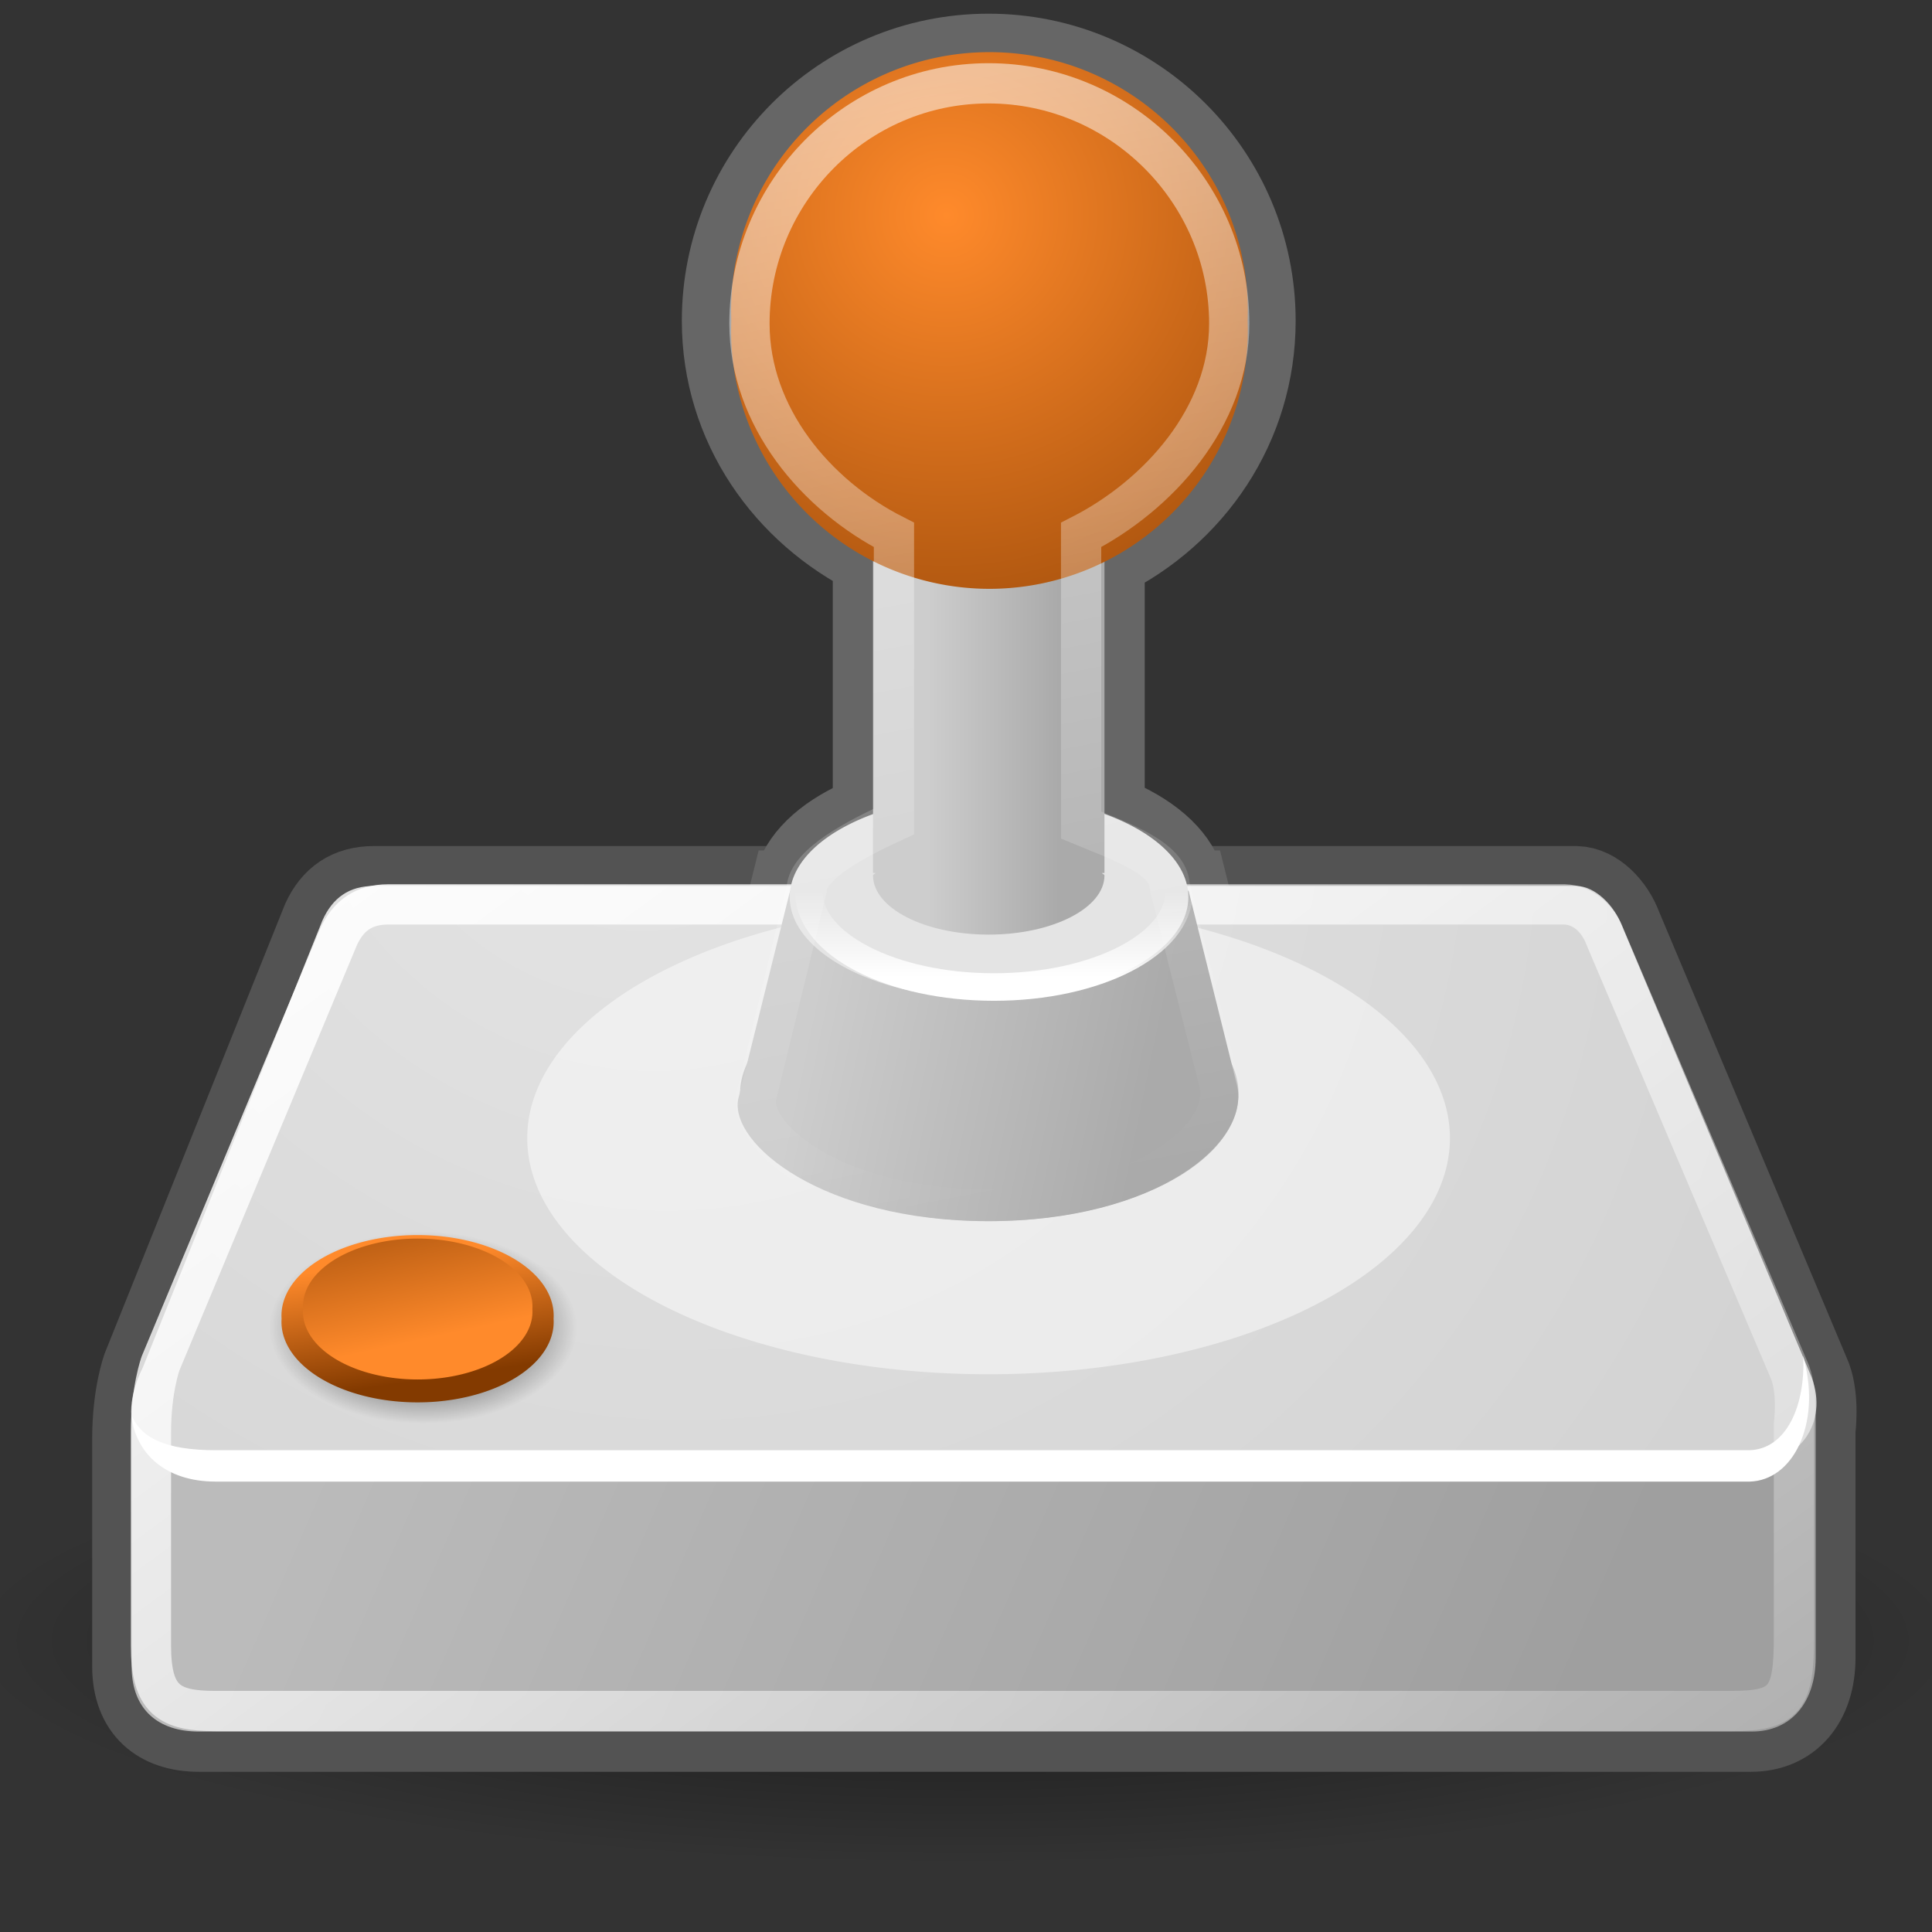 <svg xmlns:svg="http://www.w3.org/2000/svg" xmlns="http://www.w3.org/2000/svg" xmlns:xlink="http://www.w3.org/1999/xlink" id="svg2913" height="48" width="48"><rect width="100%" height="100%" fill="#333333" stroke="none"/><defs id="defs3"><linearGradient id="linearGradient2510"><stop id="stop2512" offset="0" style="stop-color:#ffffff;stop-opacity:1"/><stop id="stop2514" offset="1" style="stop-color:#ffffff;stop-opacity:0"/></linearGradient><linearGradient id="linearGradient5411"><stop id="stop5413" offset="0" style="stop-color:#ffffff;stop-opacity:1"/><stop id="stop5415" offset="1" style="stop-color:#ffffff;stop-opacity:0"/></linearGradient><linearGradient id="linearGradient5069"><stop id="stop5071" offset="0" style="stop-color:#000000;stop-opacity:1"/><stop id="stop5073" offset="1" style="stop-color:#000000;stop-opacity:0"/></linearGradient><linearGradient id="linearGradient5018"><stop id="stop5020" offset="0" style="stop-color:#aaaaaa;stop-opacity:1"/><stop id="stop5022" offset="1" style="stop-color:#cdcdcd;stop-opacity:1"/></linearGradient><linearGradient id="linearGradient4990"><stop id="stop4992" offset="0" style="stop-color:#ff8a2b;stop-opacity:1"/><stop id="stop4994" offset="1" style="stop-color:#833a00;stop-opacity:1"/></linearGradient><linearGradient id="linearGradient4264"><stop id="stop4266" offset="0" style="stop-color:#000000;stop-opacity:1"/><stop id="stop4268" offset="1" style="stop-color:#000000;stop-opacity:0"/></linearGradient><linearGradient id="linearGradient4254"><stop id="stop4256" offset="0" style="stop-color:#ffffff;stop-opacity:1"/><stop id="stop4258" offset="1" style="stop-color:#ffffff;stop-opacity:0"/></linearGradient><linearGradient id="linearGradient4244"><stop id="stop4246" offset="0" style="stop-color:#e4e4e4;stop-opacity:1"/><stop id="stop4248" offset="1" style="stop-color:#d3d3d3;stop-opacity:1"/></linearGradient><linearGradient id="linearGradient4228"><stop id="stop4230" offset="0" style="stop-color:#bbbbbb;stop-opacity:1"/><stop id="stop4232" offset="1" style="stop-color:#9f9f9f;stop-opacity:1"/></linearGradient><radialGradient xlink:href="#linearGradient4264" id="radialGradient1464" gradientUnits="userSpaceOnUse" gradientTransform="matrix(1,0,0,0.651,-8.174347e-16,9.456)" cx="23.2" cy="27.1" fx="23.2" fy="27.1" r="23.56"/><radialGradient xlink:href="#linearGradient5069" id="radialGradient1470" gradientUnits="userSpaceOnUse" gradientTransform="matrix(1,0,0,0.624,0,12.289)" cx="10.36" cy="32.71" fx="10.36" fy="32.71" r="3.82"/><linearGradient xlink:href="#linearGradient5411" id="linearGradient1476" gradientUnits="userSpaceOnUse" x1="24.24" y1="31.71" x2="24.24" y2="28.36"/><linearGradient xlink:href="#linearGradient4990" id="linearGradient1482" gradientUnits="userSpaceOnUse" x1="23.6" y1="3.49" x2="26.03" y2="13.1"/><linearGradient xlink:href="#linearGradient4990" id="linearGradient1484" gradientUnits="userSpaceOnUse" x1="24.4" y1="11.51" x2="17.77" y2="-6.46"/><linearGradient xlink:href="#linearGradient2510" id="linearGradient1489" gradientUnits="userSpaceOnUse" x1="21.06" y1="2.44" x2="26.29" y2="29.56"/><linearGradient xlink:href="#linearGradient5018" id="linearGradient1496" gradientUnits="userSpaceOnUse" gradientTransform="translate(0,-0.625)" x1="26.31" y1="17.5" x2="23.06" y2="17.5"/><linearGradient xlink:href="#linearGradient5018" id="linearGradient1501" gradientUnits="userSpaceOnUse" gradientTransform="translate(0,-0.625)" x1="28.47" y1="28.13" x2="20" y2="26.38"/><linearGradient xlink:href="#linearGradient4254" id="linearGradient1507" gradientUnits="userSpaceOnUse" gradientTransform="translate(0,8.055)" x1="12.38" y1="4.43" x2="44.1" y2="47.62"/><radialGradient xlink:href="#linearGradient4244" id="radialGradient1512" gradientUnits="userSpaceOnUse" gradientTransform="matrix(1.286,0.782,-0.711,1.17,-2.354,3.179)" cx="15.57" cy="2.96" fx="15.57" fy="2.96" r="20.94"/><linearGradient xlink:href="#linearGradient4228" id="linearGradient1516" gradientUnits="userSpaceOnUse" gradientTransform="translate(0,8.055)" x1="7.6" y1="28.48" x2="36.18" y2="40.94"/><radialGradient xlink:href="#linearGradient4990" id="radialGradient1520" gradientUnits="userSpaceOnUse" gradientTransform="matrix(2.386,1.107767e-15,-1.107767e-15,2.386,-30.844,-6.09)" cx="22.69" cy="4.94" fx="22.69" fy="4.94" r="6.63"/></defs><g id="layer2"><path transform="matrix(1.053,0,0,0.363,-0.512,30.925)" d="M46.76 27.1A23.56 15.34 0 1 1-0.35 27.1 23.56 15.34 0 1 1 46.76 27.1z" id="path4262" style="color:#000000;display:inline;fill-opacity:1;fill-rule:evenodd;fill:url(#radialGradient1464);opacity:0.56;overflow:visible"/><path id="path4196" d="M9.29 22.02C8.66 22.02 8.25 22.31 8 22.86 8 22.86 3.54 33.97 3.54 33.97 3.54 33.97 3.29 34.64 3.29 35.75 3.29 35.75 3.29 41.4 3.29 41.4 3.29 42.48 3.94 43.02 4.94 43.02L43.5 43.02C44.49 43.02 45.1 42.3 45.1 41.18L45.1 35.53C45.1 35.53 45.2 34.76 45 34.22L40.29 23.02C40.1 22.51 39.65 22.03 39.16 22.02L9.29 22.02z" style="fill:none;stroke-linecap:round;stroke-linejoin:round;stroke-miterlimit:4;stroke-opacity:1;stroke-width:2;stroke:#535353"/><path id="path4170" d="M3.27 35.05L4.04 34.36 41.65 34.42 45.11 34.74 45.11 41.18C45.11 42.3 44.5 43.02 43.52 43.02L4.94 43.02C3.94 43.02 3.27 42.48 3.27 41.4L3.27 35.05z" style="fill-opacity:1;fill-rule:evenodd;fill:url(#linearGradient1516)"/><path id="path5030" d="M24.56 19.75C21.94 19.75 19.85 20.8 19.69 22.13L19.63 22.13C19.63 22.13 18.34 27.31 18.34 27.31 18.13 28.41 20.42 30.34 24.56 30.34 28.73 30.34 31.13 28.38 30.72 26.91 30.72 26.91 29.53 22.13 29.53 22.13L29.47 22.13C29.31 20.8 27.19 19.75 24.56 19.75z" style="color:#000000;display:inline;fill:none;font-family:Bitstream Vera Sans;opacity:1;overflow:visible;stroke-dashoffset:0;stroke-miterlimit:4;stroke-opacity:1;stroke-width:2;stroke:#666"/><path id="path3093" d="M3.55 33.97C2.83 35.43 3.55 36.36 4.58 36.36 4.58 36.36 43.58 36.36 43.58 36.36 44.7 36.34 45.43 35.35 45.01 34.22L40.3 23.01C40.11 22.5 39.64 22.02 39.16 22.01L9.3 22.01C8.67 22.01 8.26 22.31 8.01 22.87 8.01 22.87 3.55 33.97 3.55 33.97z" style="fill-opacity:1;fill-rule:evenodd;fill:url(#radialGradient1512)"/><path transform="translate(0.155,0.287)" d="M14.19 32.71A3.82 2.39 0 1 1 6.54 32.71 3.82 2.39 0 1 1 14.19 32.71z" id="path5067" style="color:#000000;display:inline;fill-opacity:1;fill-rule:evenodd;fill:url(#radialGradient1470);font-family:Bitstream Vera Sans;opacity:1;overflow:visible"/><path id="path4201" d="M44.8 33.68C44.86 34.93 44.38 36 43.47 36.03 43.47 36.03 5.36 36.03 5.36 36.03 4.07 36.03 3.49 35.7 3.27 35.16 3.36 36.1 4.1 36.81 5.36 36.81 5.36 36.81 43.47 36.81 43.47 36.81 44.55 36.78 45.23 35.39 44.83 33.81L44.8 33.68z" style="fill-opacity:1;fill-rule:evenodd;fill:#fff"/><path d="M9.64 22.47C9.04 22.47 8.65 22.75 8.41 23.28 8.41 23.28 3.99 33.87 3.99 33.87 3.99 33.87 3.75 34.52 3.75 35.59 3.75 35.59 3.75 40.88 3.75 40.88 3.75 42.23 4.2 42.51 5.35 42.51L43.03 42.51C44.36 42.51 44.57 42.19 44.57 40.67L44.57 35.38C44.57 35.38 44.67 34.64 44.48 34.11L39.89 23.31C39.71 22.82 39.33 22.48 38.87 22.47L9.64 22.47z" id="path4252" style="fill:none;stroke-linecap:round;stroke-linejoin:round;stroke-miterlimit:4;stroke-opacity:1;stroke-width:1;stroke:url(#linearGradient1507)"/><path transform="matrix(1.581,0,0,1.581,-14.284,-16.591)" d="M31.82 28.38A7.25 3.71 0 1 1 17.32 28.38 7.25 3.71 0 1 1 31.82 28.38z" id="path4341" style="color:#000000;display:inline;fill-opacity:0.48;fill-rule:evenodd;fill:#fff;font-family:Bitstream Vera Sans;opacity:1;overflow:visible"/><path id="path4343" d="M31.82 28.38A7.25 3.71 0 1 1 17.32 28.38 7.25 3.71 0 1 1 31.82 28.38z" transform="matrix(0.854,0,0,0.854,3.596,2.933)" style="color:#000000;display:inline;fill-opacity:1;fill-rule:evenodd;fill:#c9c9c9;font-family:Bitstream Vera Sans;opacity:1;overflow:visible"/><path id="path4659" d="M24.56 1.34C20.9 1.34 17.94 4.31 17.94 7.97 17.94 10.58 19.5 12.76 21.69 13.84L21.69 22.31C21.69 22.31 21.69 22.35 21.69 22.38 21.69 23.19 22.97 23.84 24.56 23.84 26.15 23.84 27.44 23.19 27.44 22.38L27.44 22.31 27.44 13.88C29.65 12.8 31.19 10.59 31.19 7.97 31.19 4.31 28.22 1.34 24.56 1.34z" style="color:#000000;display:inline;fill:none;font-family:Bitstream Vera Sans;opacity:1;overflow:visible;stroke-dashoffset:0;stroke-miterlimit:4;stroke-opacity:1;stroke-width:2;stroke:#666"/><path id="path5026" d="M29.53 22.13C29.53 22.13 30.72 26.91 30.72 26.91 31.13 28.38 28.73 30.34 24.56 30.34 20.42 30.34 18.13 28.41 18.34 27.31 18.34 27.31 19.63 22.13 19.63 22.13L29.53 22.13z" style="color:#000000;display:inline;fill-opacity:1;fill-rule:evenodd;fill:url(#linearGradient1501);font-family:Bitstream Vera Sans;opacity:1;overflow:visible"/><path transform="matrix(0.683,0,0,0.683,7.791,2.903)" d="M31.82 28.38A7.25 3.71 0 1 1 17.32 28.38 7.25 3.71 0 1 1 31.82 28.38z" id="path4345" style="color:#000000;display:inline;fill-opacity:1;fill-rule:evenodd;fill:#e4e4e4;font-family:Bitstream Vera Sans;opacity:1;overflow:visible"/><path transform="matrix(0.634,0,0,0.634,9.124,4.177)" d="M24.56 24.66C20.56 24.66 17.31 26.33 17.31 28.38 17.31 30.42 20.56 32.09 24.56 32.09 28.56 32.09 31.81 30.42 31.81 28.38 31.81 26.33 28.56 24.66 24.56 24.66z" id="path5419" xlink:href="#path4345" style="color:#000000;display:inline;fill:none;font-family:Bitstream Vera Sans;opacity:1;overflow:visible;stroke-dashoffset:0;stroke-miterlimit:4;stroke-opacity:1;stroke-width:1.08;stroke:url(#linearGradient1476)"/><path id="path4347" d="M24.56 6.28C22.97 6.28 21.69 6.94 21.69 7.75 21.69 7.78 21.75 7.79 21.75 7.81L21.69 7.81 21.69 21.69 21.75 21.69C21.75 21.71 21.69 21.72 21.69 21.75 21.69 22.56 22.97 23.22 24.56 23.22 26.15 23.22 27.44 22.56 27.44 21.75 27.44 21.72 27.38 21.71 27.38 21.69L27.44 21.69 27.44 7.81 27.38 7.81C27.38 7.79 27.44 7.78 27.44 7.75 27.44 6.94 26.15 6.28 24.56 6.28z" style="color:#000000;display:inline;fill-opacity:1;fill-rule:evenodd;fill:url(#linearGradient1496);font-family:Bitstream Vera Sans;opacity:1;overflow:visible"/><path transform="matrix(0.968,0,0,0.968,0.968,-0.169)" d="M31.02 8.4A6.63 6.63 0 1 1 17.77 8.4 6.63 6.63 0 1 1 31.02 8.4z" id="path4641" style="color:#000000;display:inline;fill-opacity:1;fill-rule:evenodd;fill:url(#radialGradient1520);font-family:Bitstream Vera Sans;opacity:1;overflow:visible"/><g transform="matrix(1,0,0,0.85,0.811,5.224)" id="g5049"><path transform="matrix(0.51,0,0,0.355,-2.878,29.417)" d="M31.02 8.4A6.63 6.63 0 1 1 17.77 8.4 6.63 6.63 0 1 1 31.02 8.4z" id="path5039" style="color:#000000;display:inline;fill-opacity:1;fill-rule:evenodd;fill:url(#linearGradient1482);font-family:Bitstream Vera Sans;opacity:1;overflow:visible"/><path id="path5045" d="M31.02 8.4A6.63 6.63 0 1 1 17.77 8.4 6.63 6.63 0 1 1 31.02 8.4z" transform="matrix(0.43,0,0,0.299,-0.923,29.604)" style="color:#000000;display:inline;fill-opacity:1;fill-rule:evenodd;fill:url(#linearGradient1484);font-family:Bitstream Vera Sans;opacity:1;overflow:visible"/></g><path id="path2204" d="M24.56 2.07C21.28 2.07 18.62 4.76 18.62 8.04 18.62 10.36 20.28 12.31 22.21 13.29L22.21 20.41C21.34 20.81 20.06 21.46 20.04 22.1 20.04 22.1 18.79 27.24 18.79 27.24 18.59 28.26 20.72 30.05 24.56 30.05 28.43 30.05 30.65 28.23 30.28 26.86L29.06 22.01C29.04 21.32 27.83 20.9 26.86 20.5L26.86 13.29C28.78 12.31 30.54 10.36 30.54 8.04 30.54 4.76 27.85 2.07 24.56 2.07z" style="color:#000000;display:inline;fill:none;font-family:Bitstream Vera Sans;opacity:0.53;overflow:visible;stroke-dashoffset:0;stroke-miterlimit:4;stroke-opacity:1;stroke-width:1;stroke:url(#linearGradient1489)"/></g></svg>